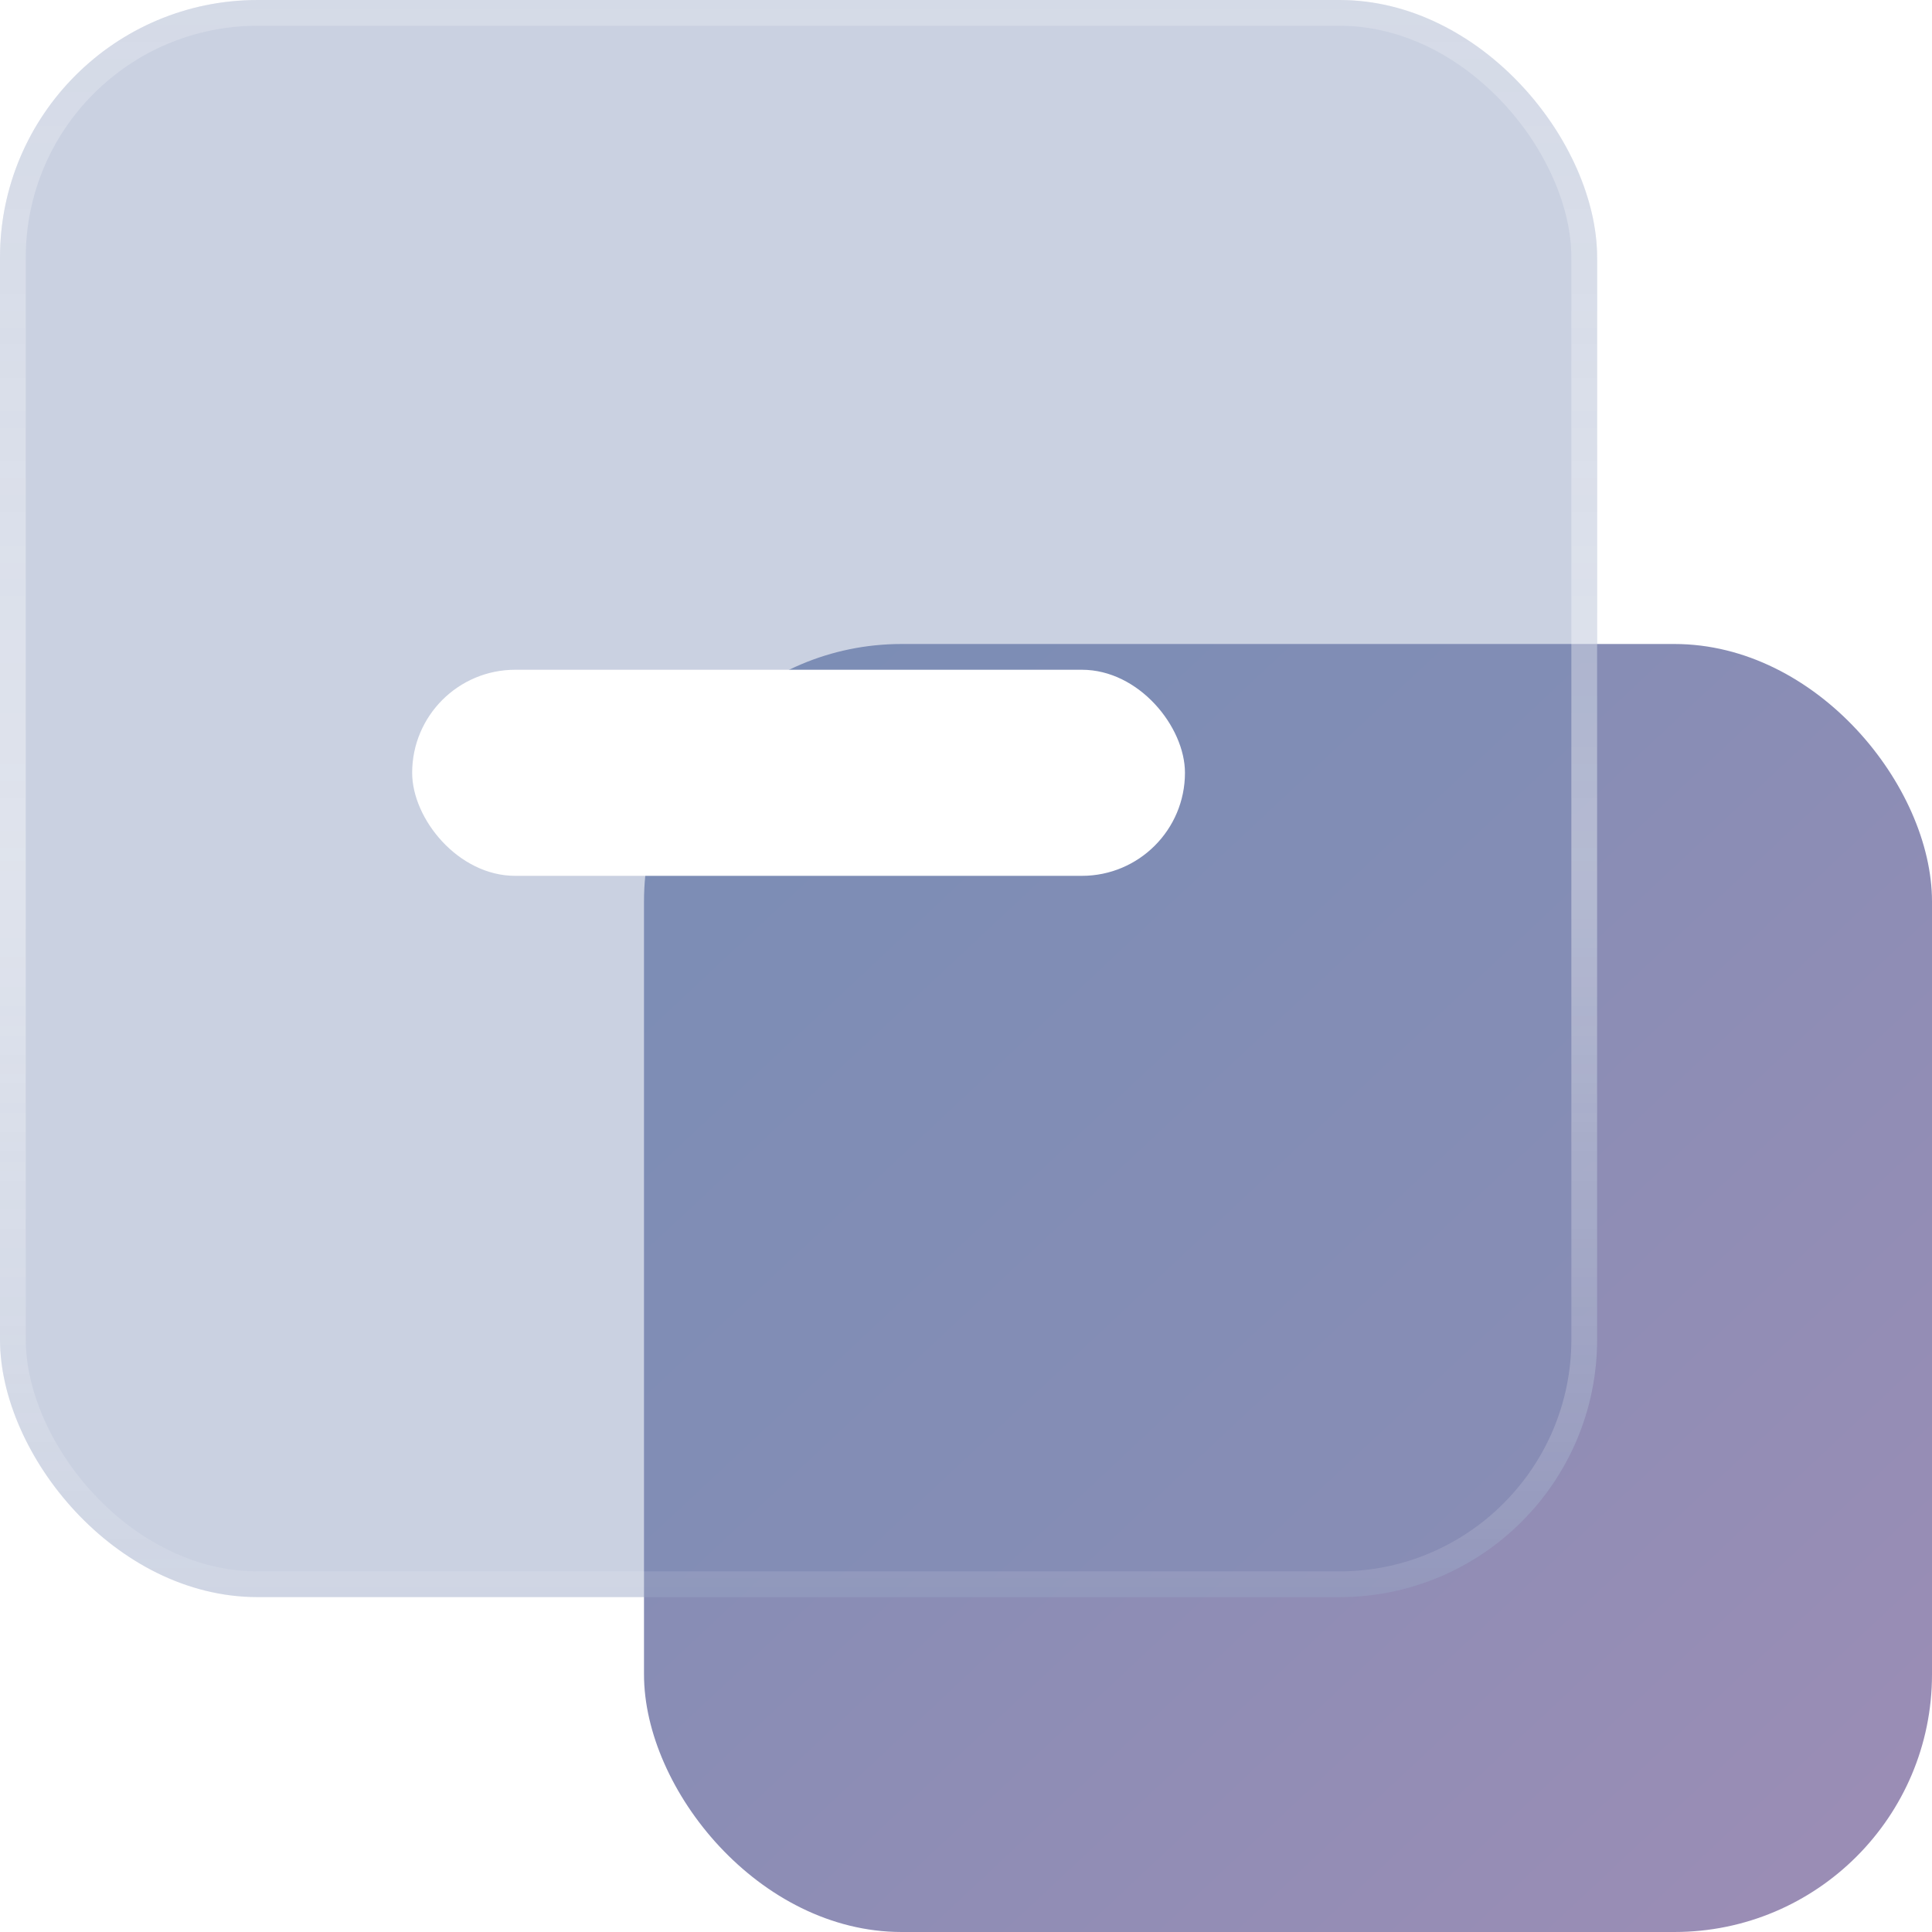<svg width="75" height="75" viewBox="0 0 75 75" fill="none" xmlns="http://www.w3.org/2000/svg"> 
<rect x="25" y="25" width="50" height="50" rx="10" fill="url(#paint0_linear_7_59)"/> 
<g filter="url(#filter0_b_7_59)"> 
<rect width="62" height="62" rx="10" fill="#7c8db5" fill-opacity="0.4"/> 
<rect x="0.5" y="0.5" width="61" height="61" rx="9.5" stroke="url(#paint1_linear_7_59)"/> 
</g> 
<rect x="16" y="26" width="30" height="8" rx="4" fill="white"/> 
<defs> 
<filter id="filter0_b_7_59" x="-12" y="-12" width="86" height="86" filterUnits="userSpaceOnUse" color-interpolation-filters="sRGB"> 
<feFlood flood-opacity="0" result="BackgroundImageFix"/> 
<feGaussianBlur in="BackgroundImageFix" stdDeviation="6"/> 
<feComposite in2="SourceAlpha" operator="in" result="effect1_backgroundBlur_7_59"/> 
<feBlend mode="normal" in="SourceGraphic" in2="effect1_backgroundBlur_7_59" result="shape"/> 
</filter> 
<linearGradient id="paint0_linear_7_59" x1="73.5" y1="75" x2="28.5" y2="27" gradientUnits="userSpaceOnUse"> 
<stop stop-color="#9c8db5"/> 
<stop offset="1" stop-color="#7c8db5"/> 
</linearGradient> 
<linearGradient id="paint1_linear_7_59" x1="31" y1="0" x2="31" y2="62" gradientUnits="userSpaceOnUse"> 
<stop stop-color="white" stop-opacity="0.2"/> 
<stop offset="0.536" stop-color="white" stop-opacity="0.4"/> 
<stop offset="1" stop-color="white" stop-opacity="0.1"/> 
</linearGradient> 
</defs> 
</svg>
